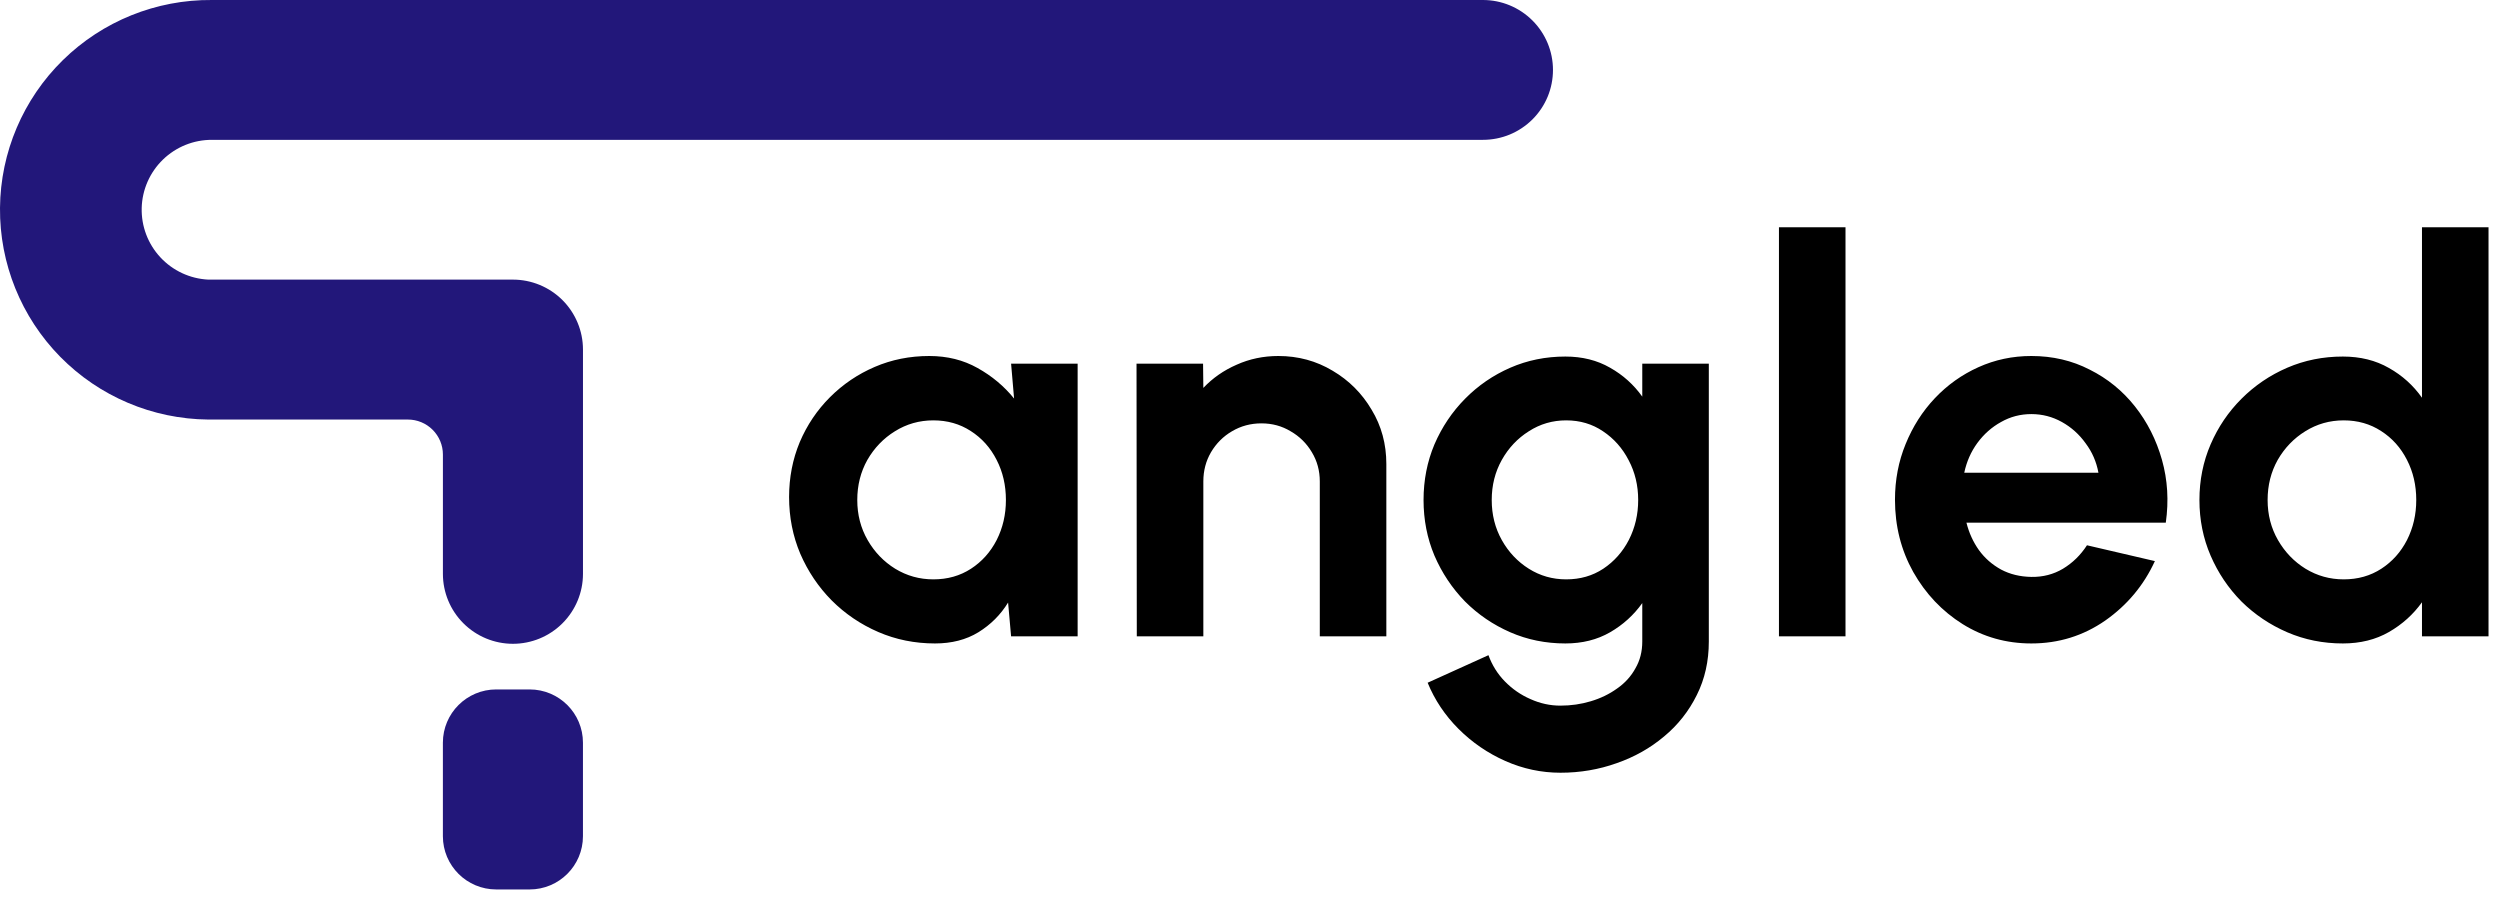 <svg width="110" height="40" viewBox="0 0 110 40" fill="none" xmlns="http://www.w3.org/2000/svg">
<path d="M44.488 16H47.416V28H44.488L44.356 26.512C44.028 27.048 43.592 27.484 43.048 27.82C42.512 28.148 41.876 28.312 41.14 28.312C40.252 28.312 39.42 28.144 38.644 27.808C37.868 27.472 37.184 27.008 36.592 26.416C36.008 25.824 35.548 25.14 35.212 24.364C34.884 23.588 34.72 22.756 34.72 21.868C34.72 21.012 34.876 20.208 35.188 19.456C35.508 18.704 35.952 18.044 36.52 17.476C37.088 16.908 37.744 16.464 38.488 16.144C39.232 15.824 40.032 15.664 40.888 15.664C41.68 15.664 42.388 15.84 43.012 16.192C43.644 16.544 44.18 16.992 44.62 17.536L44.488 16ZM41.068 25.492C41.692 25.492 42.244 25.336 42.724 25.024C43.204 24.712 43.58 24.292 43.852 23.764C44.124 23.228 44.26 22.64 44.26 22C44.26 21.352 44.124 20.764 43.852 20.236C43.58 19.7 43.2 19.276 42.712 18.964C42.232 18.652 41.684 18.496 41.068 18.496C40.452 18.496 39.888 18.656 39.376 18.976C38.872 19.288 38.468 19.708 38.164 20.236C37.868 20.764 37.72 21.352 37.72 22C37.72 22.648 37.872 23.236 38.176 23.764C38.48 24.292 38.884 24.712 39.388 25.024C39.9 25.336 40.46 25.492 41.068 25.492ZM60.999 20.416V28H58.071V21.184C58.071 20.712 57.955 20.284 57.723 19.9C57.491 19.508 57.179 19.2 56.787 18.976C56.403 18.744 55.975 18.628 55.503 18.628C55.031 18.628 54.599 18.744 54.207 18.976C53.823 19.2 53.515 19.508 53.283 19.9C53.059 20.284 52.947 20.712 52.947 21.184V28H50.019L50.007 16H52.935L52.947 17.068C53.355 16.636 53.843 16.296 54.411 16.048C54.979 15.792 55.591 15.664 56.247 15.664C57.119 15.664 57.915 15.88 58.635 16.312C59.355 16.736 59.927 17.308 60.351 18.028C60.783 18.74 60.999 19.536 60.999 20.416ZM72.26 16H75.188V28.228C75.188 29.092 75.012 29.876 74.66 30.58C74.308 31.292 73.828 31.9 73.22 32.404C72.612 32.916 71.916 33.308 71.132 33.58C70.348 33.86 69.524 34 68.66 34C67.82 34 67.012 33.828 66.236 33.484C65.46 33.14 64.772 32.668 64.172 32.068C63.58 31.476 63.128 30.8 62.816 30.04L65.492 28.828C65.652 29.268 65.892 29.652 66.212 29.98C66.54 30.316 66.916 30.576 67.34 30.76C67.764 30.952 68.204 31.048 68.66 31.048C69.124 31.048 69.568 30.984 69.992 30.856C70.424 30.728 70.812 30.54 71.156 30.292C71.5 30.052 71.768 29.756 71.96 29.404C72.16 29.06 72.26 28.668 72.26 28.228V26.536C71.884 27.064 71.412 27.492 70.844 27.82C70.276 28.148 69.62 28.312 68.876 28.312C68.012 28.312 67.204 28.148 66.452 27.82C65.7 27.492 65.036 27.04 64.46 26.464C63.892 25.88 63.444 25.208 63.116 24.448C62.796 23.688 62.636 22.872 62.636 22C62.636 21.128 62.796 20.312 63.116 19.552C63.444 18.792 63.892 18.124 64.46 17.548C65.036 16.964 65.7 16.508 66.452 16.18C67.204 15.852 68.012 15.688 68.876 15.688C69.62 15.688 70.276 15.852 70.844 16.18C71.412 16.5 71.884 16.924 72.26 17.452V16ZM68.912 25.492C69.528 25.492 70.072 25.336 70.544 25.024C71.024 24.704 71.4 24.28 71.672 23.752C71.944 23.216 72.08 22.632 72.08 22C72.08 21.36 71.94 20.776 71.66 20.248C71.388 19.72 71.012 19.296 70.532 18.976C70.06 18.656 69.52 18.496 68.912 18.496C68.312 18.496 67.764 18.656 67.268 18.976C66.772 19.288 66.376 19.708 66.08 20.236C65.784 20.764 65.636 21.352 65.636 22C65.636 22.648 65.784 23.236 66.08 23.764C66.376 24.292 66.772 24.712 67.268 25.024C67.764 25.336 68.312 25.492 68.912 25.492ZM78.274 28V10H81.202V28H78.274ZM89.379 28.312C88.275 28.312 87.267 28.028 86.355 27.46C85.451 26.892 84.727 26.128 84.183 25.168C83.647 24.208 83.379 23.148 83.379 21.988C83.379 21.116 83.535 20.3 83.847 19.54C84.159 18.772 84.587 18.1 85.131 17.524C85.683 16.94 86.323 16.484 87.051 16.156C87.779 15.828 88.555 15.664 89.379 15.664C90.315 15.664 91.171 15.864 91.947 16.264C92.731 16.656 93.395 17.196 93.939 17.884C94.483 18.572 94.879 19.356 95.127 20.236C95.375 21.116 95.431 22.036 95.295 22.996H86.523C86.635 23.444 86.819 23.848 87.075 24.208C87.331 24.56 87.655 24.844 88.047 25.06C88.439 25.268 88.883 25.376 89.379 25.384C89.891 25.392 90.355 25.272 90.771 25.024C91.195 24.768 91.547 24.424 91.827 23.992L94.815 24.688C94.327 25.752 93.599 26.624 92.631 27.304C91.663 27.976 90.579 28.312 89.379 28.312ZM86.427 20.8H92.331C92.243 20.32 92.055 19.888 91.767 19.504C91.487 19.112 91.139 18.8 90.723 18.568C90.307 18.336 89.859 18.22 89.379 18.22C88.899 18.22 88.455 18.336 88.047 18.568C87.639 18.792 87.291 19.1 87.003 19.492C86.723 19.876 86.531 20.312 86.427 20.8ZM106.567 10H109.495V28H106.567V26.5C106.183 27.036 105.699 27.472 105.115 27.808C104.531 28.144 103.855 28.312 103.087 28.312C102.215 28.312 101.399 28.148 100.639 27.82C99.879 27.492 99.207 27.04 98.623 26.464C98.047 25.88 97.595 25.208 97.267 24.448C96.939 23.688 96.775 22.872 96.775 22C96.775 21.128 96.939 20.312 97.267 19.552C97.595 18.792 98.047 18.124 98.623 17.548C99.207 16.964 99.879 16.508 100.639 16.18C101.399 15.852 102.215 15.688 103.087 15.688C103.855 15.688 104.531 15.856 105.115 16.192C105.699 16.52 106.183 16.956 106.567 17.5V10ZM103.123 25.492C103.747 25.492 104.299 25.336 104.779 25.024C105.259 24.712 105.635 24.292 105.907 23.764C106.179 23.228 106.315 22.64 106.315 22C106.315 21.352 106.179 20.764 105.907 20.236C105.635 19.7 105.255 19.276 104.767 18.964C104.287 18.652 103.739 18.496 103.123 18.496C102.507 18.496 101.943 18.656 101.431 18.976C100.927 19.288 100.523 19.708 100.219 20.236C99.923 20.764 99.775 21.352 99.775 22C99.775 22.648 99.927 23.236 100.231 23.764C100.535 24.292 100.939 24.712 101.443 25.024C101.955 25.336 102.515 25.492 103.123 25.492Z" fill="black"/>
<path d="M68.331 3.077C68.331 3.481 68.252 3.881 68.097 4.255C67.942 4.628 67.715 4.967 67.429 5.253C67.142 5.538 66.803 5.765 66.429 5.92C66.055 6.074 65.654 6.153 65.249 6.153H9.326C8.521 6.15 7.747 6.462 7.169 7.022C6.592 7.582 6.256 8.345 6.235 9.148C6.213 9.952 6.508 10.732 7.055 11.321C7.602 11.911 8.359 12.263 9.163 12.303H9.168C9.221 12.303 9.274 12.303 9.326 12.303C9.379 12.303 9.432 12.303 9.485 12.303H22.569C22.974 12.303 23.375 12.383 23.748 12.537C24.122 12.692 24.462 12.918 24.748 13.204C25.035 13.49 25.261 13.829 25.416 14.203C25.571 14.576 25.651 14.976 25.651 15.38V25.25C25.651 26.066 25.326 26.849 24.748 27.425C24.17 28.003 23.387 28.327 22.569 28.327C21.752 28.327 20.968 28.003 20.39 27.425C19.812 26.849 19.488 26.066 19.488 25.25V19.998C19.488 19.591 19.325 19.199 19.036 18.911C18.748 18.622 18.356 18.46 17.947 18.46H9.326C9.272 18.46 9.217 18.46 9.163 18.46C6.711 18.438 4.368 17.445 2.65 15.699C0.932 13.952 -0.021 11.596 0 9.148C0.022 6.7 1.017 4.361 2.766 2.646C4.515 0.93 6.875 -0.021 9.326 0H65.249C66.067 0 66.85 0.325 67.428 0.902C68.006 1.479 68.331 2.261 68.331 3.077Z" fill="#22177A"/>
<path d="M23.303 30.335H21.835C20.538 30.335 19.487 31.384 19.487 32.678V36.793C19.487 38.087 20.538 39.136 21.835 39.136H23.303C24.599 39.136 25.65 38.087 25.65 36.793V32.678C25.65 31.384 24.599 30.335 23.303 30.335Z" fill="#22177A"/>
</svg>
